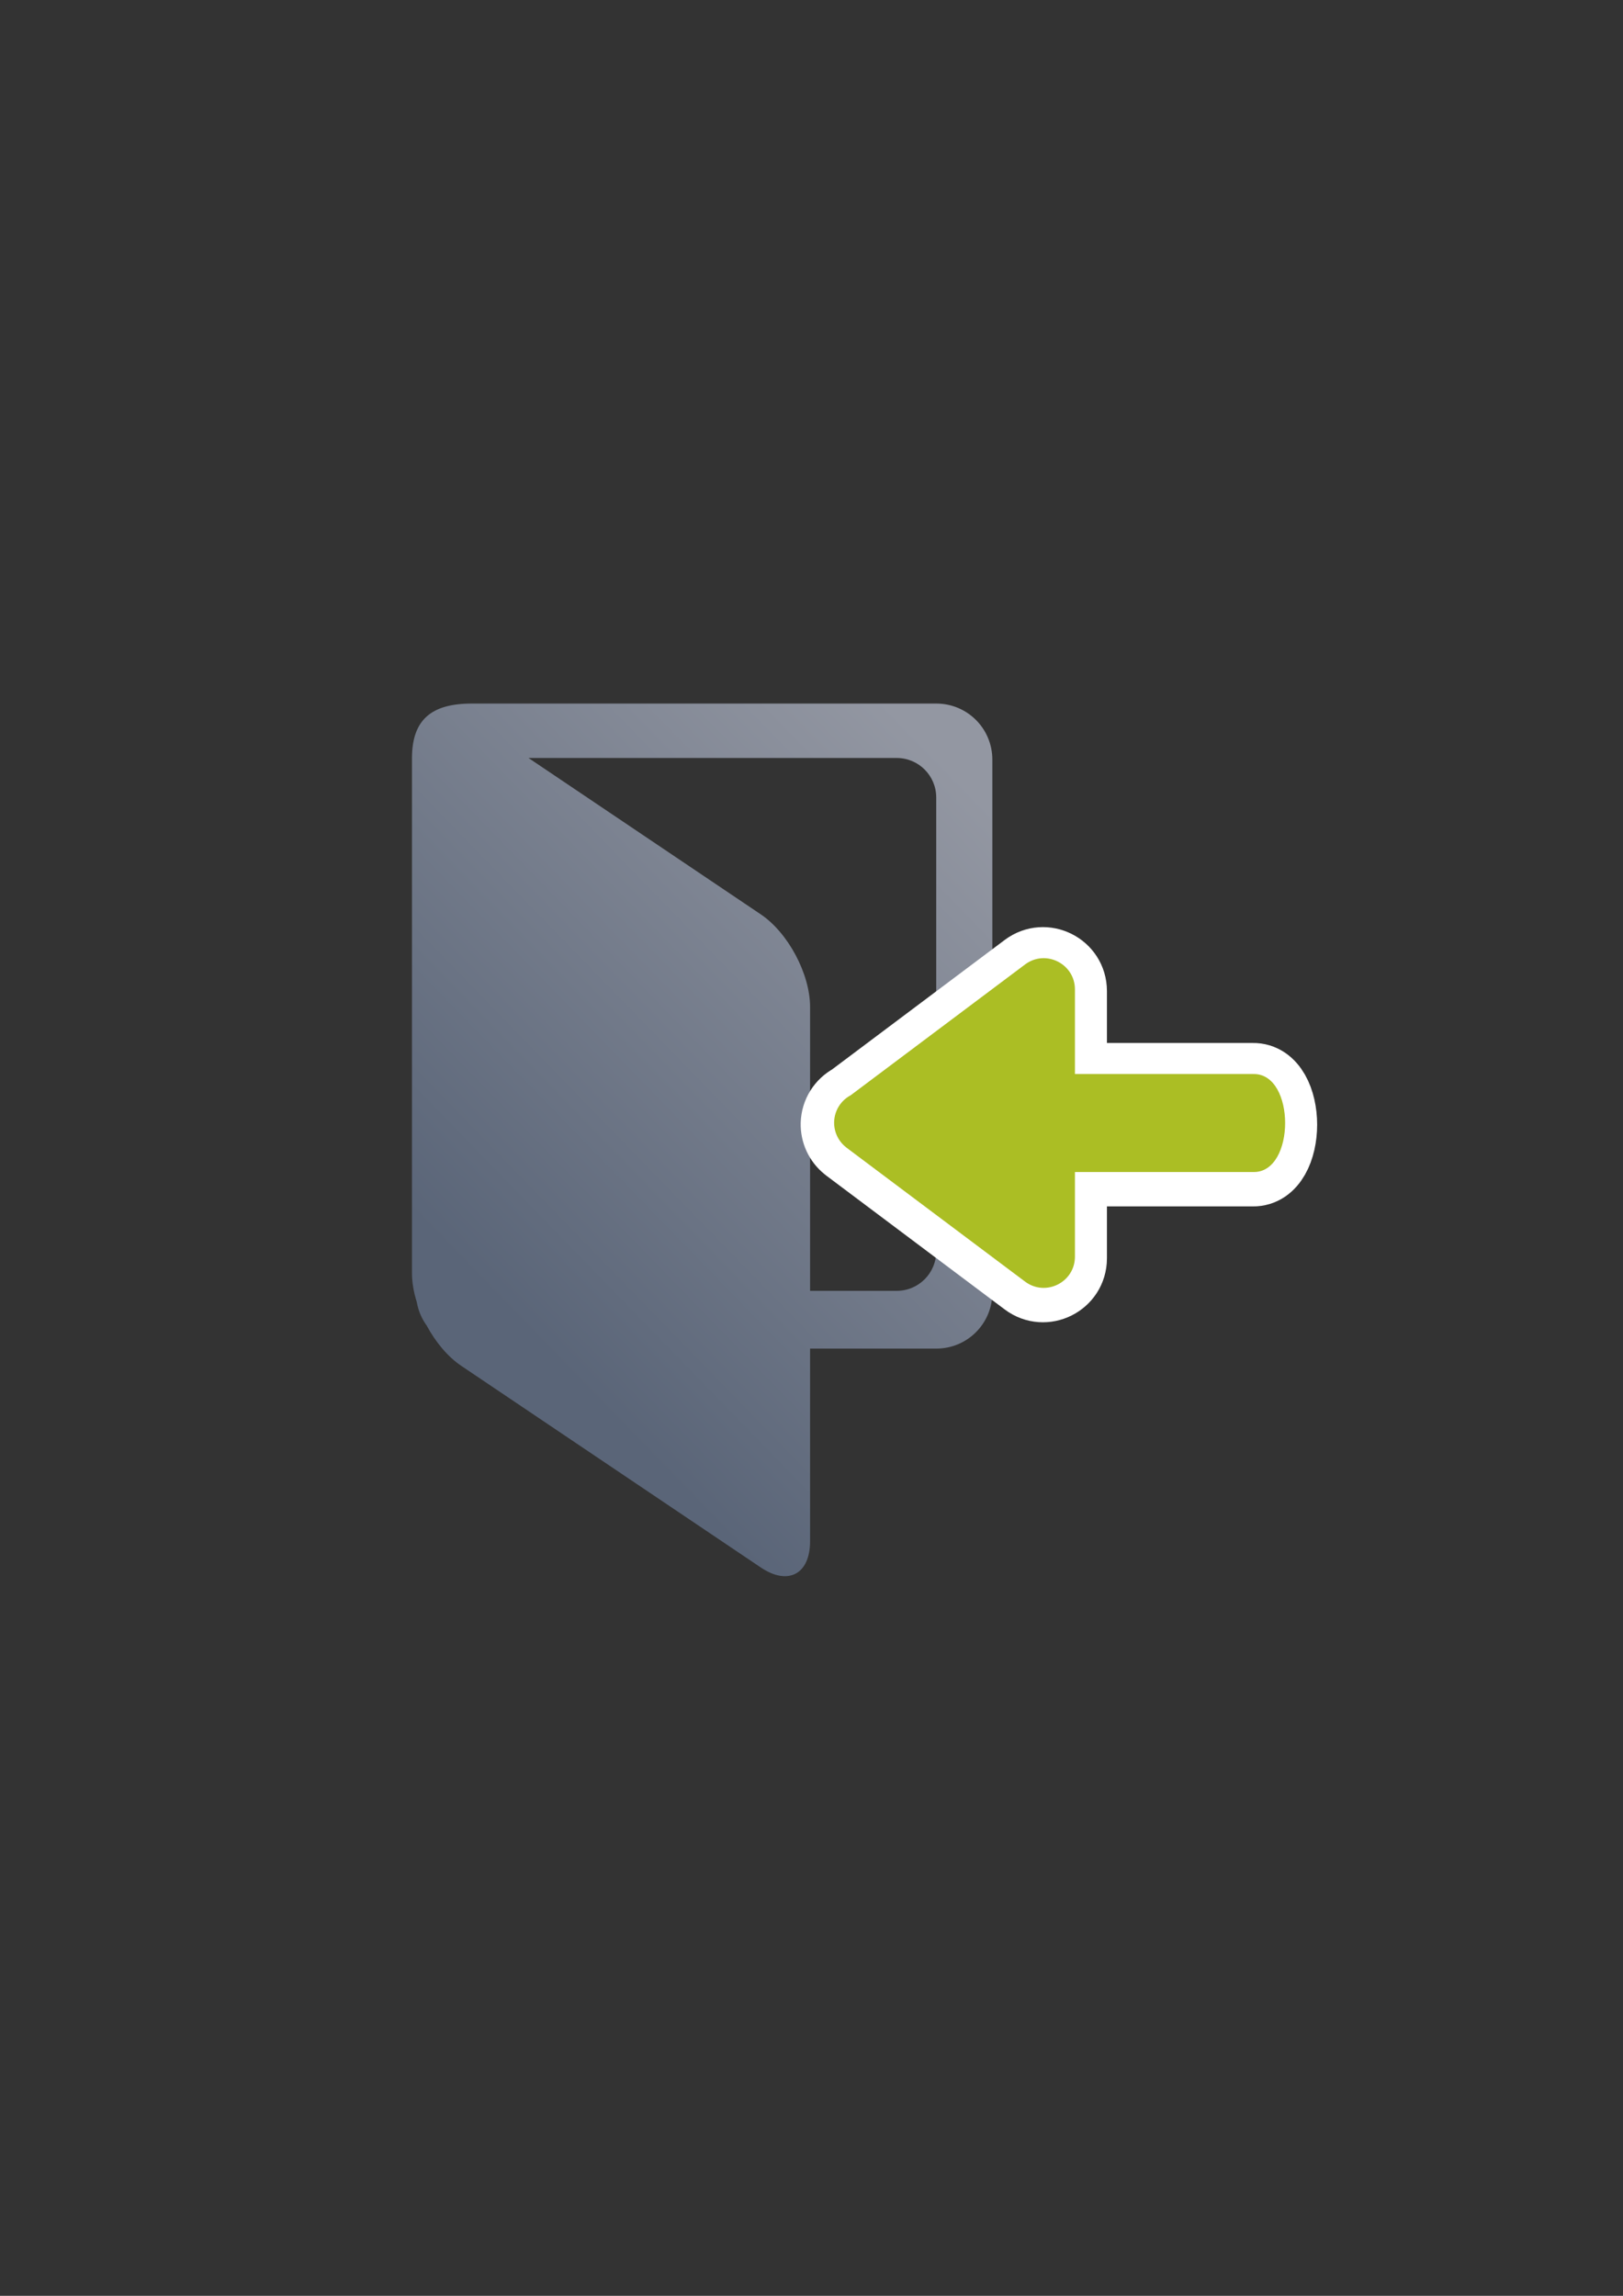 <?xml version="1.0" encoding="UTF-8" standalone="no"?>
<!-- Created with Inkscape (http://www.inkscape.org/) -->

<svg
   xmlns:dc="http://purl.org/dc/elements/1.1/"
   xmlns:cc="http://creativecommons.org/ns#"
   xmlns:rdf="http://www.w3.org/1999/02/22-rdf-syntax-ns#"
   xmlns:svg="http://www.w3.org/2000/svg"
   xmlns="http://www.w3.org/2000/svg"
   xmlns:xlink="http://www.w3.org/1999/xlink"
   xmlns:sodipodi="http://sodipodi.sourceforge.net/DTD/sodipodi-0.dtd"
   xmlns:inkscape="http://www.inkscape.org/namespaces/inkscape"
   width="210mm"
   height="297mm"
   viewBox="0 0 744.094 1052.362"
   id="svg2"
   version="1.1"
   inkscape:version="0.91 r13725"
   sodipodi:docname="log-in.svg"
   inkscape:export-filename="C:\Users\johannes\Documents\Arbeit\RRZE\bi-con\bi-con\scalable\documents\document.png"
   inkscape:export-xdpi="4"
   inkscape:export-ydpi="4">
  <rect x="0" y="0" width="744.094" height="1052.362" fill="#333333" stroke="none"/>
  <defs
     id="defs4">
    <linearGradient
       inkscape:collect="always"
       id="linearGradient4291">
      <stop
         style="stop-color:#abbe24;stop-opacity:1;"
         offset="0"
         id="stop4293" />
      <stop
         style="stop-color:#c1d53a;stop-opacity:1"
         offset="1"
         id="stop4295" />
    </linearGradient>
    <linearGradient
       inkscape:collect="always"
       id="linearGradient4240">
      <stop
         style="stop-color:#5a6578;stop-opacity:1;"
         offset="0"
         id="stop4242" />
      <stop
         style="stop-color:#9397a2;stop-opacity:1"
         offset="1"
         id="stop4244" />
    </linearGradient>
    <linearGradient
       id="linearGradient2224">
      <stop
         id="stop2226"
         offset="0"
         style="stop-color:#7c7c7c;stop-opacity:1;" />
      <stop
         id="stop2228"
         offset="1"
         style="stop-color:#b8b8b8;stop-opacity:1;" />
    </linearGradient>
    <linearGradient
       id="linearGradient15218">
      <stop
         id="stop15220"
         offset="0"
         style="stop-color:#eeeeef;stop-opacity:1;" />
      <stop
         id="stop2736"
         offset="0.599"
         style="stop-color:#d3d7cf;stop-opacity:1;" />
      <stop
         id="stop2738"
         offset="0.828"
         style="stop-color:#ffffff;stop-opacity:1;" />
      <stop
         id="stop15222"
         offset="1"
         style="stop-color:#d3d7cf;stop-opacity:1;" />
    </linearGradient>
    <pattern
       y="0"
       x="0"
       height="6"
       width="6"
       patternUnits="userSpaceOnUse"
       id="EMFhbasepattern" />
    <linearGradient
       inkscape:collect="always"
       xlink:href="#linearGradient4240"
       id="linearGradient4246"
       x1="223.809"
       y1="586.307"
       x2="436.181"
       y2="379.832"
       gradientUnits="userSpaceOnUse"
       gradientTransform="matrix(1.08,0,0,1.08,-24.633,-47.463)" />
    <linearGradient
       inkscape:collect="always"
       xlink:href="#linearGradient4291"
       id="linearGradient4297-4"
       x1="665"
       y1="508.852"
       x2="665"
       y2="472.362"
       gradientUnits="userSpaceOnUse"
       gradientTransform="matrix(0,-4.083,4.083,0,-1511.814,3230.899)" />
  </defs>
  <sodipodi:namedview
     id="base"
     pagecolor="#ffffff"
     bordercolor="#666666"
     borderopacity="1.0"
     inkscape:pageopacity="0.0"
     inkscape:pageshadow="2"
     inkscape:zoom="0.72567725"
     inkscape:cx="68.36787"
     inkscape:cy="447.58074"
     inkscape:document-units="px"
     inkscape:current-layer="layer1"
     showgrid="false"
     showguides="true"
     inkscape:guide-bbox="true"
     inkscape:window-width="1366"
     inkscape:window-height="721"
     inkscape:window-x="-4"
     inkscape:window-y="-4"
     inkscape:window-maximized="1">
    <sodipodi:guide
       position="315.536,730.179"
       orientation="0,1"
       id="guide3338" />
    <sodipodi:guide
       position="351.25,330.179"
       orientation="0,1"
       id="guide3340" />
    <sodipodi:guide
       position="189.107,408.839"
       orientation="1,0"
       id="guide3344" />
    <inkscape:grid
       type="xygrid"
       id="grid3440" />
    <sodipodi:guide
       position="589.045,378.302"
       orientation="1,0"
       id="guide3411" />
  </sodipodi:namedview>
  <g
     inkscape:label="Ebene 1"
     inkscape:groupmode="layer"
     id="layer1">
    <rect
       style="fill:none;fill-rule:evenodd;stroke:none;stroke-width:1px;stroke-linecap:butt;stroke-linejoin:miter;stroke-opacity:1"
       id="rect3336"
       width="400"
       height="400"
       x="189.145"
       y="322.27"
       inkscape:export-xdpi="4.9499998"
       inkscape:export-ydpi="4.9499998" />
    <path
       style="opacity:1;fill:url(#linearGradient4246);fill-opacity:1;stroke:none;stroke-width:16;stroke-linecap:round;stroke-linejoin:round;stroke-miterlimit:4;stroke-dasharray:none;stroke-opacity:1"
       d="m 216.421,322.501 c -18.85,-0.032 -27.44,7.562 -27.545,24.846 l 0,236.305 c 0,4.214 0.809,8.727 2.215,13.227 0.678,3.95 2.25,7.585 4.505,10.693 4.072,7.577 9.663,14.324 15.858,18.493 l 137.36,92.453 c 12.508,8.419 22.578,3.06 22.578,-12.018 l 0,-88.324 57.855,0 c 14.244,0 25.711,-11.467 25.711,-25.711 l 0,-244.255 c 0,-14.244 -11.467,-25.709 -25.711,-25.709 z m 25.88,24.945 168.787,0 c 10.05,0 18.141,8.091 18.141,18.141 l 0,207.974 c 0,10.05 -8.091,18.141 -18.141,18.141 l -39.695,0 0,-130.148 c 0,-15.078 -10.069,-33.996 -22.578,-42.415 z"
       id="rect4174"
       inkscape:connector-curvature="0"
       sodipodi:nodetypes="ccsccssscssssccsssscssc" />
    <path
       style="color:#000000;font-style:normal;font-variant:normal;font-weight:normal;font-stretch:normal;font-size:medium;line-height:normal;font-family:sans-serif;text-indent:0;text-align:start;text-decoration:none;text-decoration-line:none;text-decoration-style:solid;text-decoration-color:#000000;letter-spacing:normal;word-spacing:normal;text-transform:none;direction:ltr;block-progression:tb;writing-mode:lr-tb;baseline-shift:baseline;text-anchor:start;white-space:normal;clip-rule:nonzero;display:inline;overflow:visible;visibility:visible;opacity:1;isolation:auto;mix-blend-mode:normal;color-interpolation:sRGB;color-interpolation-filters:linearRGB;solid-color:#000000;solid-opacity:1;fill:url(#linearGradient4297-4);fill-opacity:1;fill-rule:evenodd;stroke:#ffffff;stroke-width:30;stroke-linecap:round;stroke-linejoin:round;stroke-miterlimit:4;stroke-dasharray:none;stroke-dashoffset:0;stroke-opacity:1;color-rendering:auto;image-rendering:auto;shape-rendering:auto;text-rendering:auto;enable-background:accumulate"
       d="m 382.094,515.015 c -0.122,4.435 1.823,8.675 5.264,11.476 0.198,0.167 0.4,0.33 0.606,0.486 l 81.665,61.249 c 9.423,7.062 22.864,0.339 22.865,-11.436 l 0,-38.791 81.877,0 c 19.327,0.273 19.327,-45.189 0,-44.916 l -81.877,0 0,-38.791 c -7e-4,-11.775 -13.442,-18.498 -22.865,-11.436 l -79.934,59.949 c -4.546,2.406 -7.448,7.069 -7.6,12.21 z"
       id="path4279-9"
       inkscape:connector-curvature="0"
       sodipodi:nodetypes="ccccccccccccc" />
    <path
       style="color:#000000;font-style:normal;font-variant:normal;font-weight:normal;font-stretch:normal;font-size:medium;line-height:normal;font-family:sans-serif;text-indent:0;text-align:start;text-decoration:none;text-decoration-line:none;text-decoration-style:solid;text-decoration-color:#000000;letter-spacing:normal;word-spacing:normal;text-transform:none;direction:ltr;block-progression:tb;writing-mode:lr-tb;baseline-shift:baseline;text-anchor:start;white-space:normal;clip-rule:nonzero;display:inline;overflow:visible;visibility:visible;opacity:1;isolation:auto;mix-blend-mode:normal;color-interpolation:sRGB;color-interpolation-filters:linearRGB;solid-color:#000000;solid-opacity:1;fill:#abbe24;fill-opacity:1;fill-rule:evenodd;stroke:none;stroke-width:7;stroke-linecap:round;stroke-linejoin:round;stroke-miterlimit:4;stroke-dasharray:none;stroke-dashoffset:0;stroke-opacity:1;color-rendering:auto;image-rendering:auto;shape-rendering:auto;text-rendering:auto;enable-background:accumulate"
       d="m 382.422,514.252 c -0.122,4.435 1.823,8.675 5.264,11.476 0.198,0.167 0.4,0.33 0.606,0.486 l 81.665,61.249 c 9.423,7.062 22.864,0.339 22.865,-11.436 l 0,-38.791 81.877,0 c 19.327,0.273 19.327,-45.189 0,-44.916 l -81.877,0 0,-38.791 c -6.9e-4,-11.775 -13.442,-18.498 -22.865,-11.436 l -79.934,59.949 c -4.546,2.406 -7.448,7.069 -7.6,12.21 z"
       id="path4279"
       inkscape:connector-curvature="0"
       sodipodi:nodetypes="ccccccccccccc" />
  </g>
</svg>
